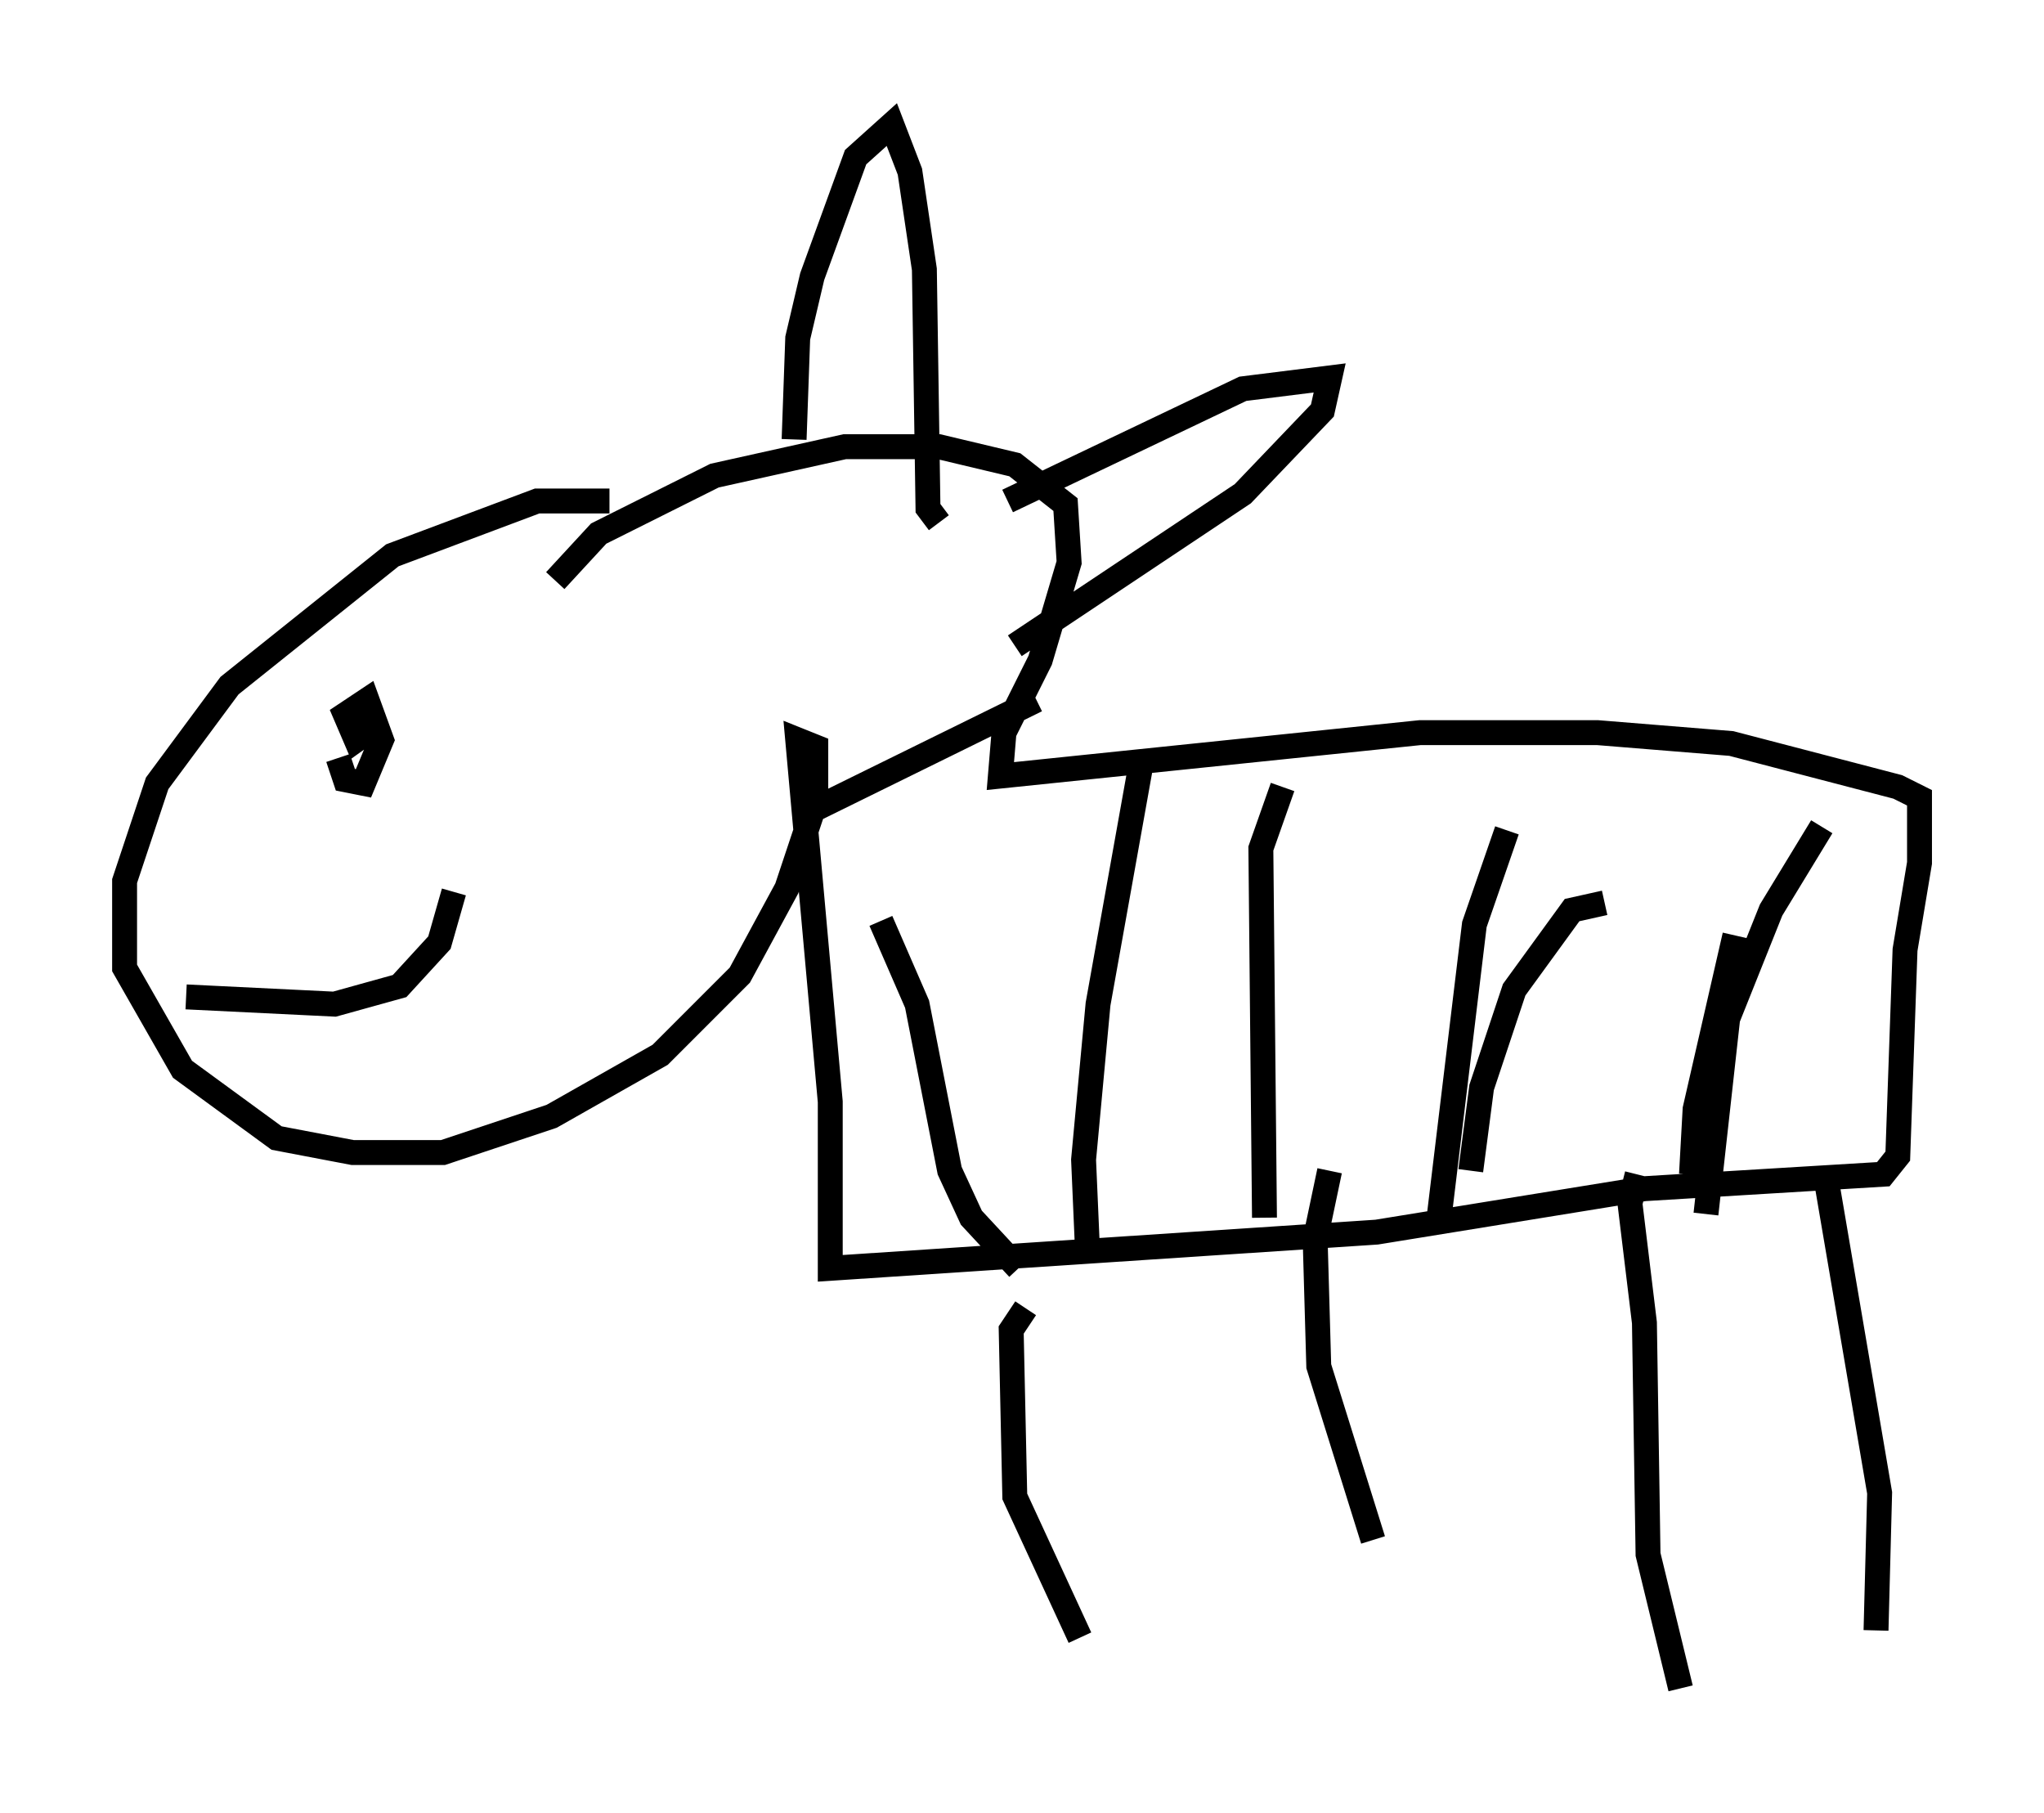 <?xml version="1.0" encoding="utf-8" ?>
<svg baseProfile="full" height="72.748" version="1.1" width="82.045" xmlns="http://www.w3.org/2000/svg" xmlns:ev="http://www.w3.org/2001/xml-events" xmlns:xlink="http://www.w3.org/1999/xlink"><defs /><rect fill="white" height="72.748" width="82.045" x="0" y="0" /><path d="M25.771, 20.542 m-1.307, -0.436 l-2.905, 0.0 -5.81, 2.179 l-6.536, 5.229 -2.905, 3.922 l-1.307, 3.922 0.0, 3.486 l2.324, 4.067 3.777, 2.76 l3.05, 0.581 3.631, 0.0 l4.358, -1.453 4.358, -2.469 l3.196, -3.196 1.888, -3.486 l1.162, -3.486 0.0, -2.179 l-0.726, -0.291 1.307, 14.525 l0.0, 6.682 21.933, -1.453 l10.749, -1.743 9.587, -0.581 l0.581, -0.726 0.291, -8.279 l0.581, -3.486 0.0, -2.615 l-0.872, -0.436 -6.682, -1.743 l-5.374, -0.436 -7.117, 0.0 l-16.849, 1.743 0.145, -1.743 l1.453, -2.905 1.162, -3.922 l-0.145, -2.324 -2.034, -1.598 l-3.05, -0.726 -3.777, 0.0 l-5.229, 1.162 -4.648, 2.324 l-1.743, 1.888 m9.587, -5.665 l0.145, -4.067 0.581, -2.469 l1.743, -4.793 1.453, -1.307 l0.726, 1.888 0.581, 3.922 l0.145, 9.587 0.436, 0.581 m2.76, -0.872 l9.441, -4.503 3.486, -0.436 l-0.291, 1.307 -3.196, 3.341 l-9.151, 6.101 m5.084, 4.648 l-1.743, 9.732 -0.581, 6.246 l0.145, 3.341 m16.849, -16.559 l-1.307, 3.777 -1.453, 12.056 m15.397, -15.978 l-2.034, 3.341 -1.743, 4.358 l-0.872, 7.844 m-53.162, -19.754 l-1.017, 0.726 -0.436, -1.017 l0.872, -0.581 0.581, 1.598 l-0.726, 1.743 -0.726, -0.145 l-0.291, -0.872 m19.173, 2.034 l8.86, -4.358 m-34.134, 11.911 l5.955, 0.291 2.615, -0.726 l1.598, -1.743 0.581, -2.034 m33.263, -4.212 l-0.872, 2.469 0.145, 14.816 m-15.397, -11.911 l1.453, 3.341 1.307, 6.682 l0.872, 1.888 1.888, 2.034 m28.76, -13.363 l-1.598, 6.972 -0.145, 2.615 m-3.486, -10.894 l-1.307, 0.291 -2.324, 3.196 l-1.307, 3.922 -0.436, 3.341 m-17.866, 5.52 l-0.581, 0.872 0.145, 6.682 l2.615, 5.665 m10.022, -18.737 l-0.581, 2.76 0.145, 5.084 l2.179, 6.972 m10.603, -14.67 l-0.291, 1.162 0.581, 4.793 l0.145, 9.296 1.307, 5.374 m5.81, -20.626 l2.179, 12.782 -0.145, 5.52 " fill="none" stroke="black" stroke-width="1" /></svg>